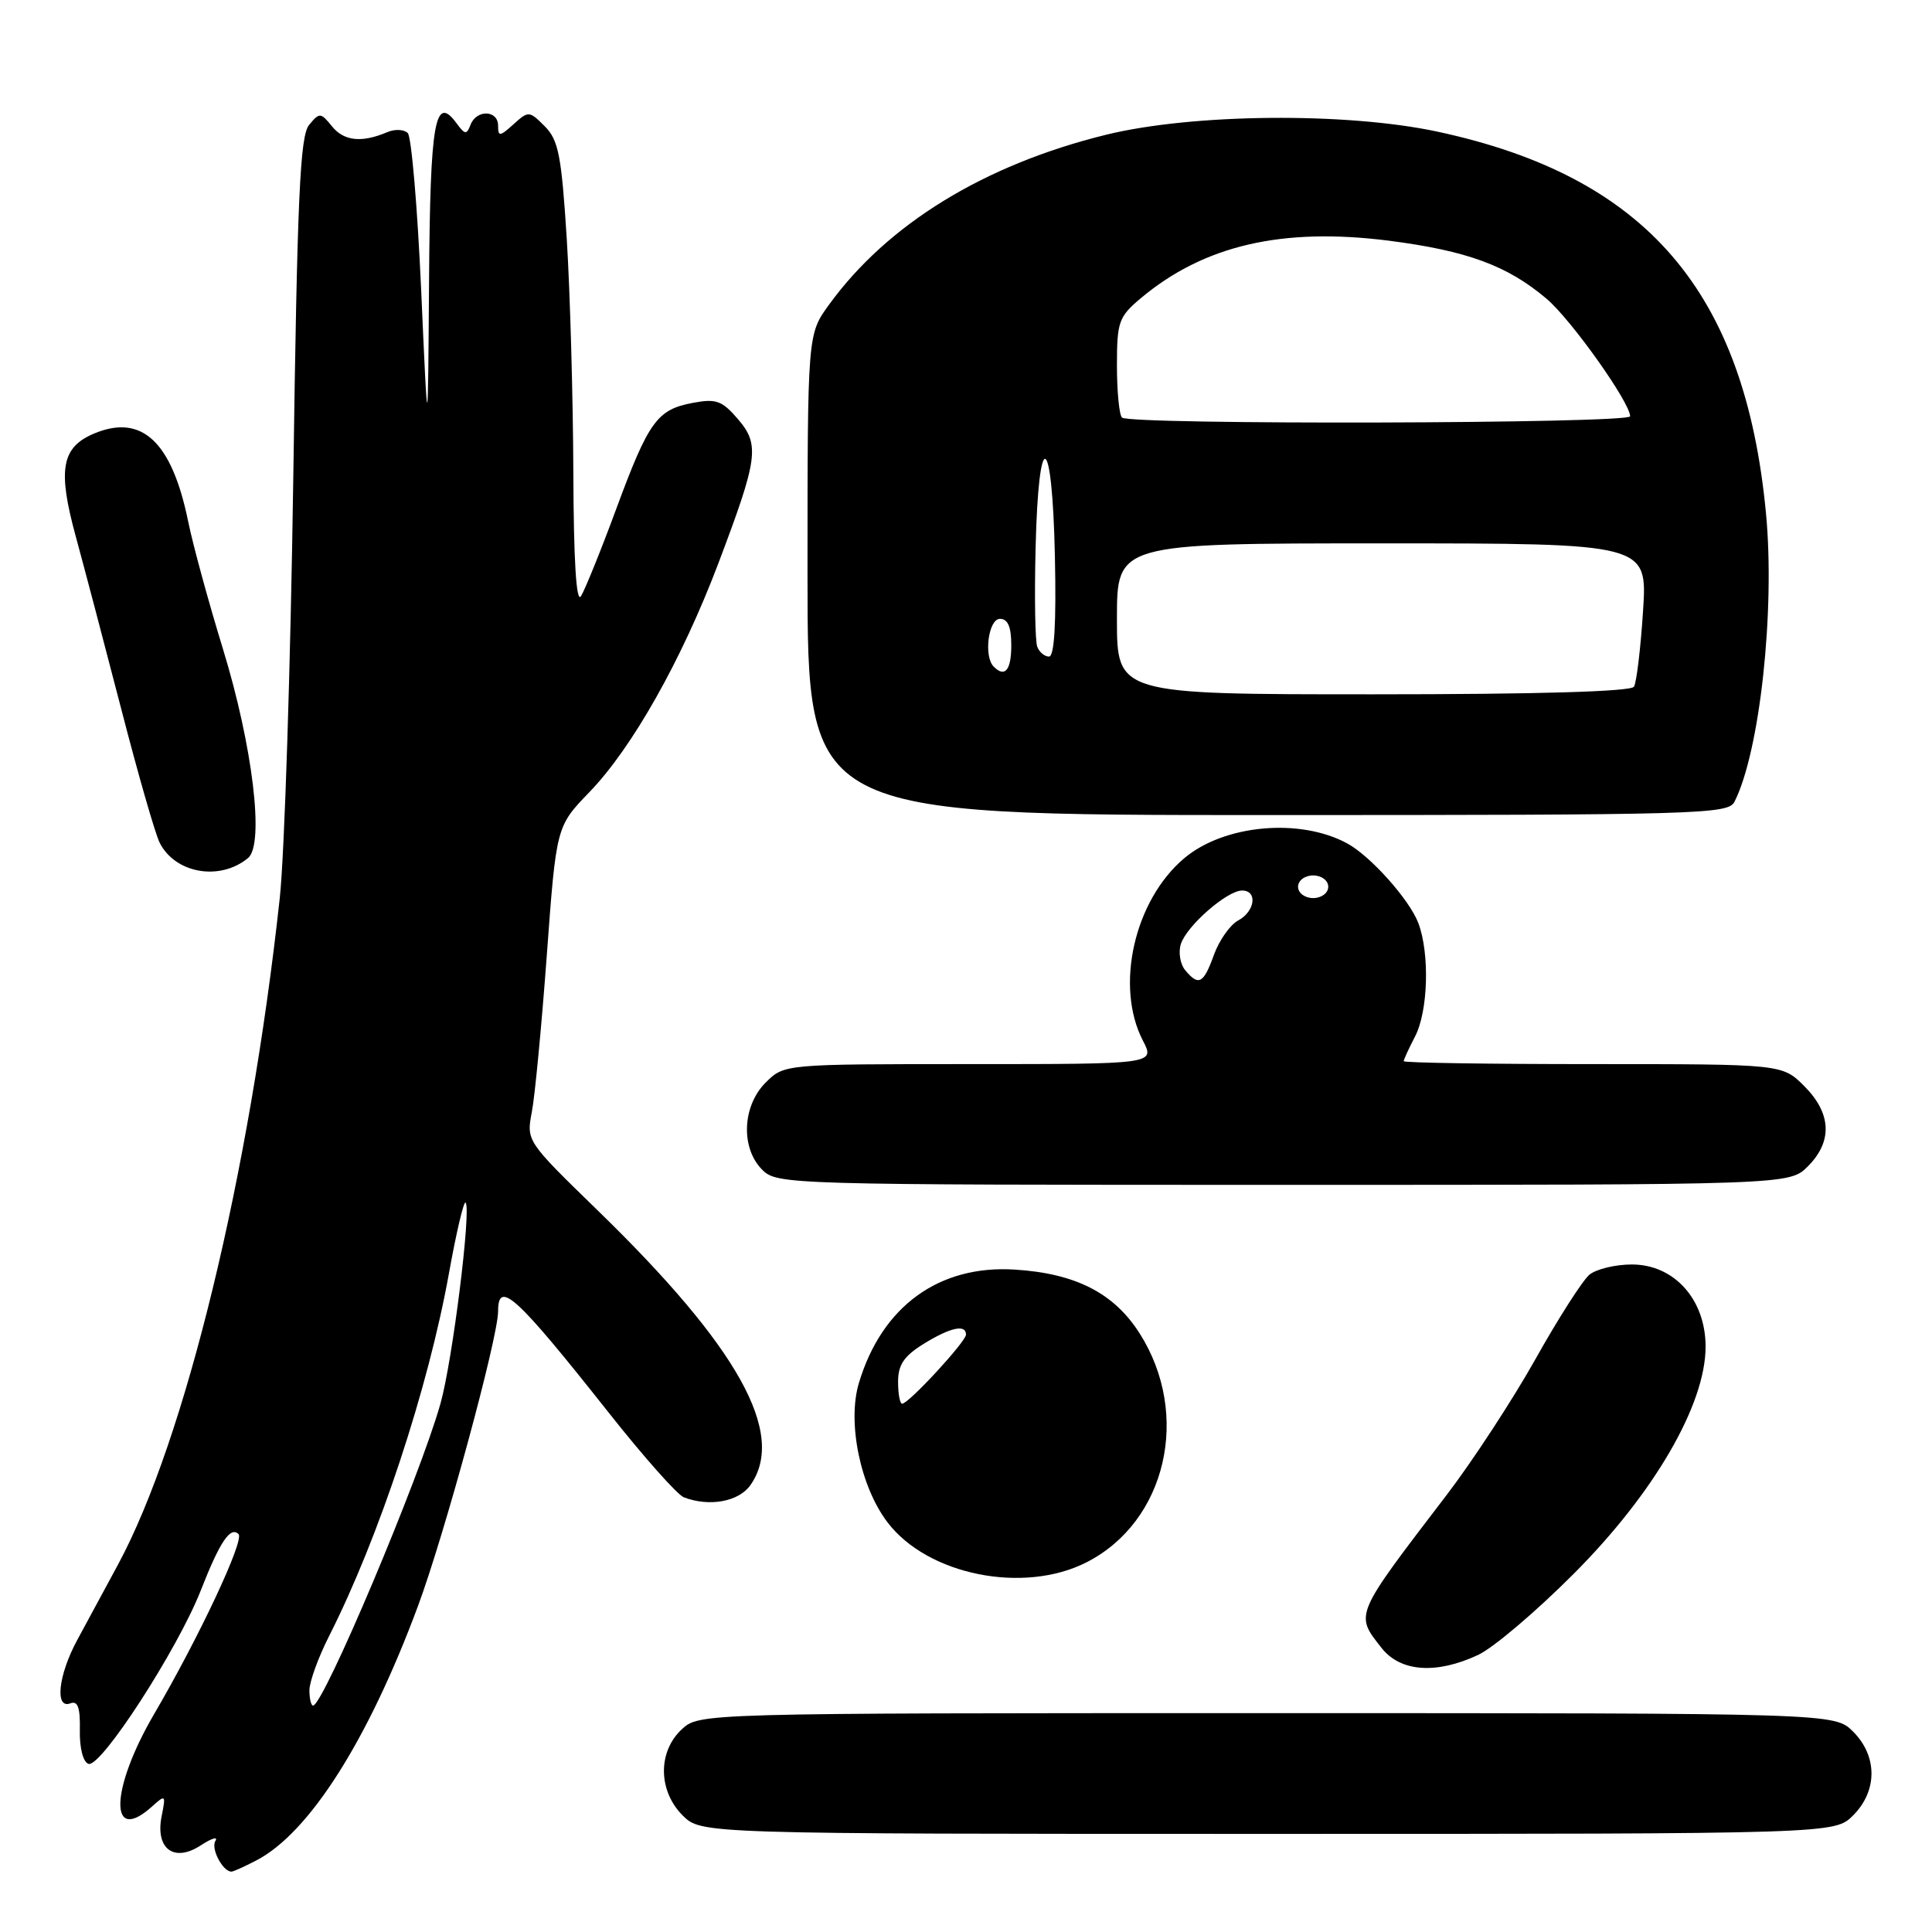 <?xml version="1.0" encoding="UTF-8" standalone="no"?>
<!DOCTYPE svg PUBLIC "-//W3C//DTD SVG 1.1//EN" "http://www.w3.org/Graphics/SVG/1.1/DTD/svg11.dtd" >
<svg xmlns="http://www.w3.org/2000/svg" xmlns:xlink="http://www.w3.org/1999/xlink" version="1.1" viewBox="0 0 256 256">
 <g >
 <path fill="currentColor"
d=" M 33.94 246.53 C 40.96 242.90 48.76 230.64 55.38 212.82 C 58.90 203.35 66.00 177.24 66.00 173.76 C 66.00 169.49 68.40 171.69 80.63 187.15 C 85.26 193.01 89.75 198.07 90.61 198.40 C 93.99 199.70 97.90 198.98 99.44 196.78 C 104.22 189.96 97.83 178.49 79.16 160.35 C 69.77 151.22 69.74 151.18 70.47 147.35 C 70.88 145.23 71.77 135.85 72.46 126.50 C 73.71 109.50 73.71 109.50 78.11 104.95 C 83.76 99.10 90.31 87.49 95.15 74.74 C 100.46 60.72 100.71 58.93 97.76 55.51 C 95.68 53.09 94.88 52.80 91.81 53.38 C 87.06 54.27 85.95 55.81 81.63 67.50 C 79.60 73.00 77.50 78.17 76.98 79.00 C 76.36 79.98 76.01 74.29 75.97 62.50 C 75.93 52.60 75.54 38.73 75.10 31.67 C 74.40 20.59 74.00 18.55 72.18 16.73 C 70.13 14.68 70.02 14.67 68.04 16.47 C 66.22 18.11 66.00 18.13 66.00 16.65 C 66.00 14.57 63.14 14.48 62.35 16.53 C 61.84 17.87 61.61 17.85 60.53 16.38 C 57.63 12.40 57.00 15.95 56.85 37.31 C 56.70 58.50 56.70 58.50 55.81 38.51 C 55.32 27.51 54.52 18.12 54.03 17.63 C 53.54 17.14 52.32 17.08 51.32 17.51 C 47.93 18.95 45.58 18.70 44.00 16.75 C 42.49 14.89 42.34 14.88 40.96 16.55 C 39.75 18.01 39.39 26.06 38.86 63.40 C 38.50 88.21 37.70 113.22 37.07 119.00 C 33.09 155.59 24.54 190.80 15.64 207.31 C 13.91 210.51 11.49 215.00 10.25 217.28 C 7.72 221.94 7.22 226.51 9.33 225.70 C 10.31 225.33 10.64 226.26 10.58 229.25 C 10.53 231.61 11.01 233.48 11.72 233.72 C 13.35 234.29 23.54 218.55 26.60 210.75 C 29.13 204.29 30.53 202.20 31.61 203.28 C 32.41 204.08 26.38 216.94 20.44 227.09 C 14.57 237.12 14.41 244.56 20.18 239.34 C 21.93 237.76 21.99 237.82 21.42 240.64 C 20.55 244.98 23.06 246.85 26.62 244.51 C 28.06 243.57 28.93 243.31 28.54 243.94 C 27.91 244.95 29.52 248.00 30.67 248.00 C 30.91 248.00 32.38 247.34 33.94 246.53 Z  M 245.55 240.55 C 248.79 237.30 248.79 232.70 245.55 229.45 C 243.09 227.00 243.09 227.00 167.86 227.00 C 92.63 227.00 92.63 227.00 90.31 229.17 C 87.14 232.15 87.21 237.30 90.45 240.55 C 92.91 243.00 92.91 243.00 168.00 243.00 C 243.09 243.00 243.09 243.00 245.55 240.55 Z  M 195.85 219.29 C 197.86 218.36 203.56 213.52 208.52 208.54 C 219.18 197.87 226.00 186.11 226.00 178.44 C 226.00 172.18 221.84 167.55 216.23 167.55 C 214.04 167.55 211.51 168.16 210.60 168.91 C 209.70 169.67 206.47 174.70 203.45 180.10 C 200.42 185.50 195.14 193.57 191.72 198.05 C 179.35 214.24 179.52 213.84 183.07 218.37 C 185.57 221.54 190.31 221.88 195.85 219.29 Z  M 143.98 207.01 C 154.55 201.62 157.84 187.45 151.02 176.70 C 147.63 171.35 142.54 168.74 134.50 168.23 C 124.43 167.58 116.85 173.09 113.81 183.25 C 112.24 188.47 113.99 196.99 117.61 201.73 C 122.93 208.71 135.65 211.26 143.98 207.01 Z  M 239.55 154.55 C 242.85 151.24 242.68 147.53 239.08 143.92 C 236.15 141.00 236.15 141.00 211.08 141.00 C 197.28 141.00 186.00 140.83 186.00 140.61 C 186.00 140.40 186.67 138.94 187.49 137.36 C 189.24 134.03 189.46 126.36 187.94 122.32 C 186.77 119.22 181.62 113.45 178.52 111.76 C 172.25 108.35 162.22 109.26 156.93 113.71 C 150.30 119.29 147.71 130.68 151.44 137.89 C 153.05 141.00 153.05 141.00 128.48 141.00 C 103.91 141.00 103.91 141.00 101.45 143.45 C 98.34 146.56 98.13 152.13 101.00 155.00 C 102.96 156.96 104.33 157.00 170.05 157.00 C 237.09 157.00 237.09 157.00 239.55 154.55 Z  M 32.87 113.69 C 35.06 111.88 33.49 98.85 29.53 85.95 C 27.64 79.79 25.57 72.22 24.94 69.13 C 22.78 58.53 18.81 54.80 12.48 57.44 C 8.14 59.26 7.61 62.22 10.05 71.12 C 11.16 75.18 13.87 85.47 16.08 94.00 C 18.28 102.53 20.56 110.47 21.15 111.65 C 23.20 115.75 29.15 116.78 32.87 113.69 Z  M 229.82 106.25 C 233.18 99.65 235.23 80.91 234.00 67.99 C 231.20 38.58 218.12 23.39 190.50 17.45 C 178.39 14.85 158.00 15.04 146.54 17.86 C 130.41 21.83 117.57 29.71 109.83 40.40 C 107.00 44.30 107.00 44.30 107.00 76.15 C 107.00 108.00 107.00 108.00 167.96 108.00 C 225.02 108.00 228.99 107.89 229.82 106.25 Z  M 41.00 223.97 C 41.00 222.85 42.17 219.62 43.61 216.78 C 50.22 203.74 56.75 183.96 59.49 168.71 C 60.46 163.32 61.45 159.11 61.69 159.35 C 62.48 160.14 59.95 180.39 58.36 186.00 C 55.57 195.87 42.85 226.00 41.48 226.00 C 41.22 226.00 41.00 225.09 41.00 223.97 Z  M 119.00 183.08 C 119.00 180.85 119.79 179.68 122.37 178.08 C 125.91 175.89 128.00 175.43 128.00 176.84 C 128.00 177.77 120.40 186.00 119.54 186.00 C 119.24 186.00 119.00 184.69 119.00 183.08 Z  M 157.04 128.55 C 156.38 127.75 156.12 126.19 156.47 125.09 C 157.24 122.68 162.59 118.00 164.58 118.00 C 166.67 118.00 166.31 120.76 164.06 121.97 C 163.00 122.54 161.56 124.58 160.86 126.50 C 159.47 130.36 158.83 130.70 157.04 128.55 Z  M 172.00 117.50 C 172.00 116.67 172.89 116.00 174.00 116.00 C 175.11 116.00 176.00 116.67 176.00 117.50 C 176.00 118.33 175.11 119.00 174.00 119.00 C 172.89 119.00 172.00 118.33 172.00 117.50 Z  M 148.00 82.00 C 148.00 72.00 148.00 72.00 183.15 72.00 C 218.30 72.00 218.30 72.00 217.71 80.99 C 217.39 85.93 216.85 90.43 216.51 90.99 C 216.11 91.64 203.73 92.00 181.94 92.00 C 148.00 92.00 148.00 92.00 148.00 82.00 Z  M 131.67 88.33 C 130.32 86.98 130.97 82.00 132.50 82.00 C 133.55 82.00 134.00 83.06 134.00 85.50 C 134.00 88.81 133.16 89.83 131.67 88.33 Z  M 137.44 85.69 C 137.16 84.97 137.06 79.12 137.22 72.69 C 137.61 56.30 139.43 57.05 139.78 73.75 C 139.97 82.60 139.71 87.00 139.00 87.00 C 138.41 87.00 137.71 86.41 137.44 85.69 Z  M 148.67 55.33 C 148.30 54.97 148.00 51.86 148.00 48.42 C 148.00 42.65 148.24 41.98 151.13 39.54 C 159.51 32.50 169.91 30.09 184.09 31.90 C 194.39 33.23 199.74 35.19 204.92 39.58 C 208.16 42.31 216.00 53.34 216.00 55.16 C 216.00 56.14 149.65 56.32 148.67 55.33 Z "/>
</g>
</svg>